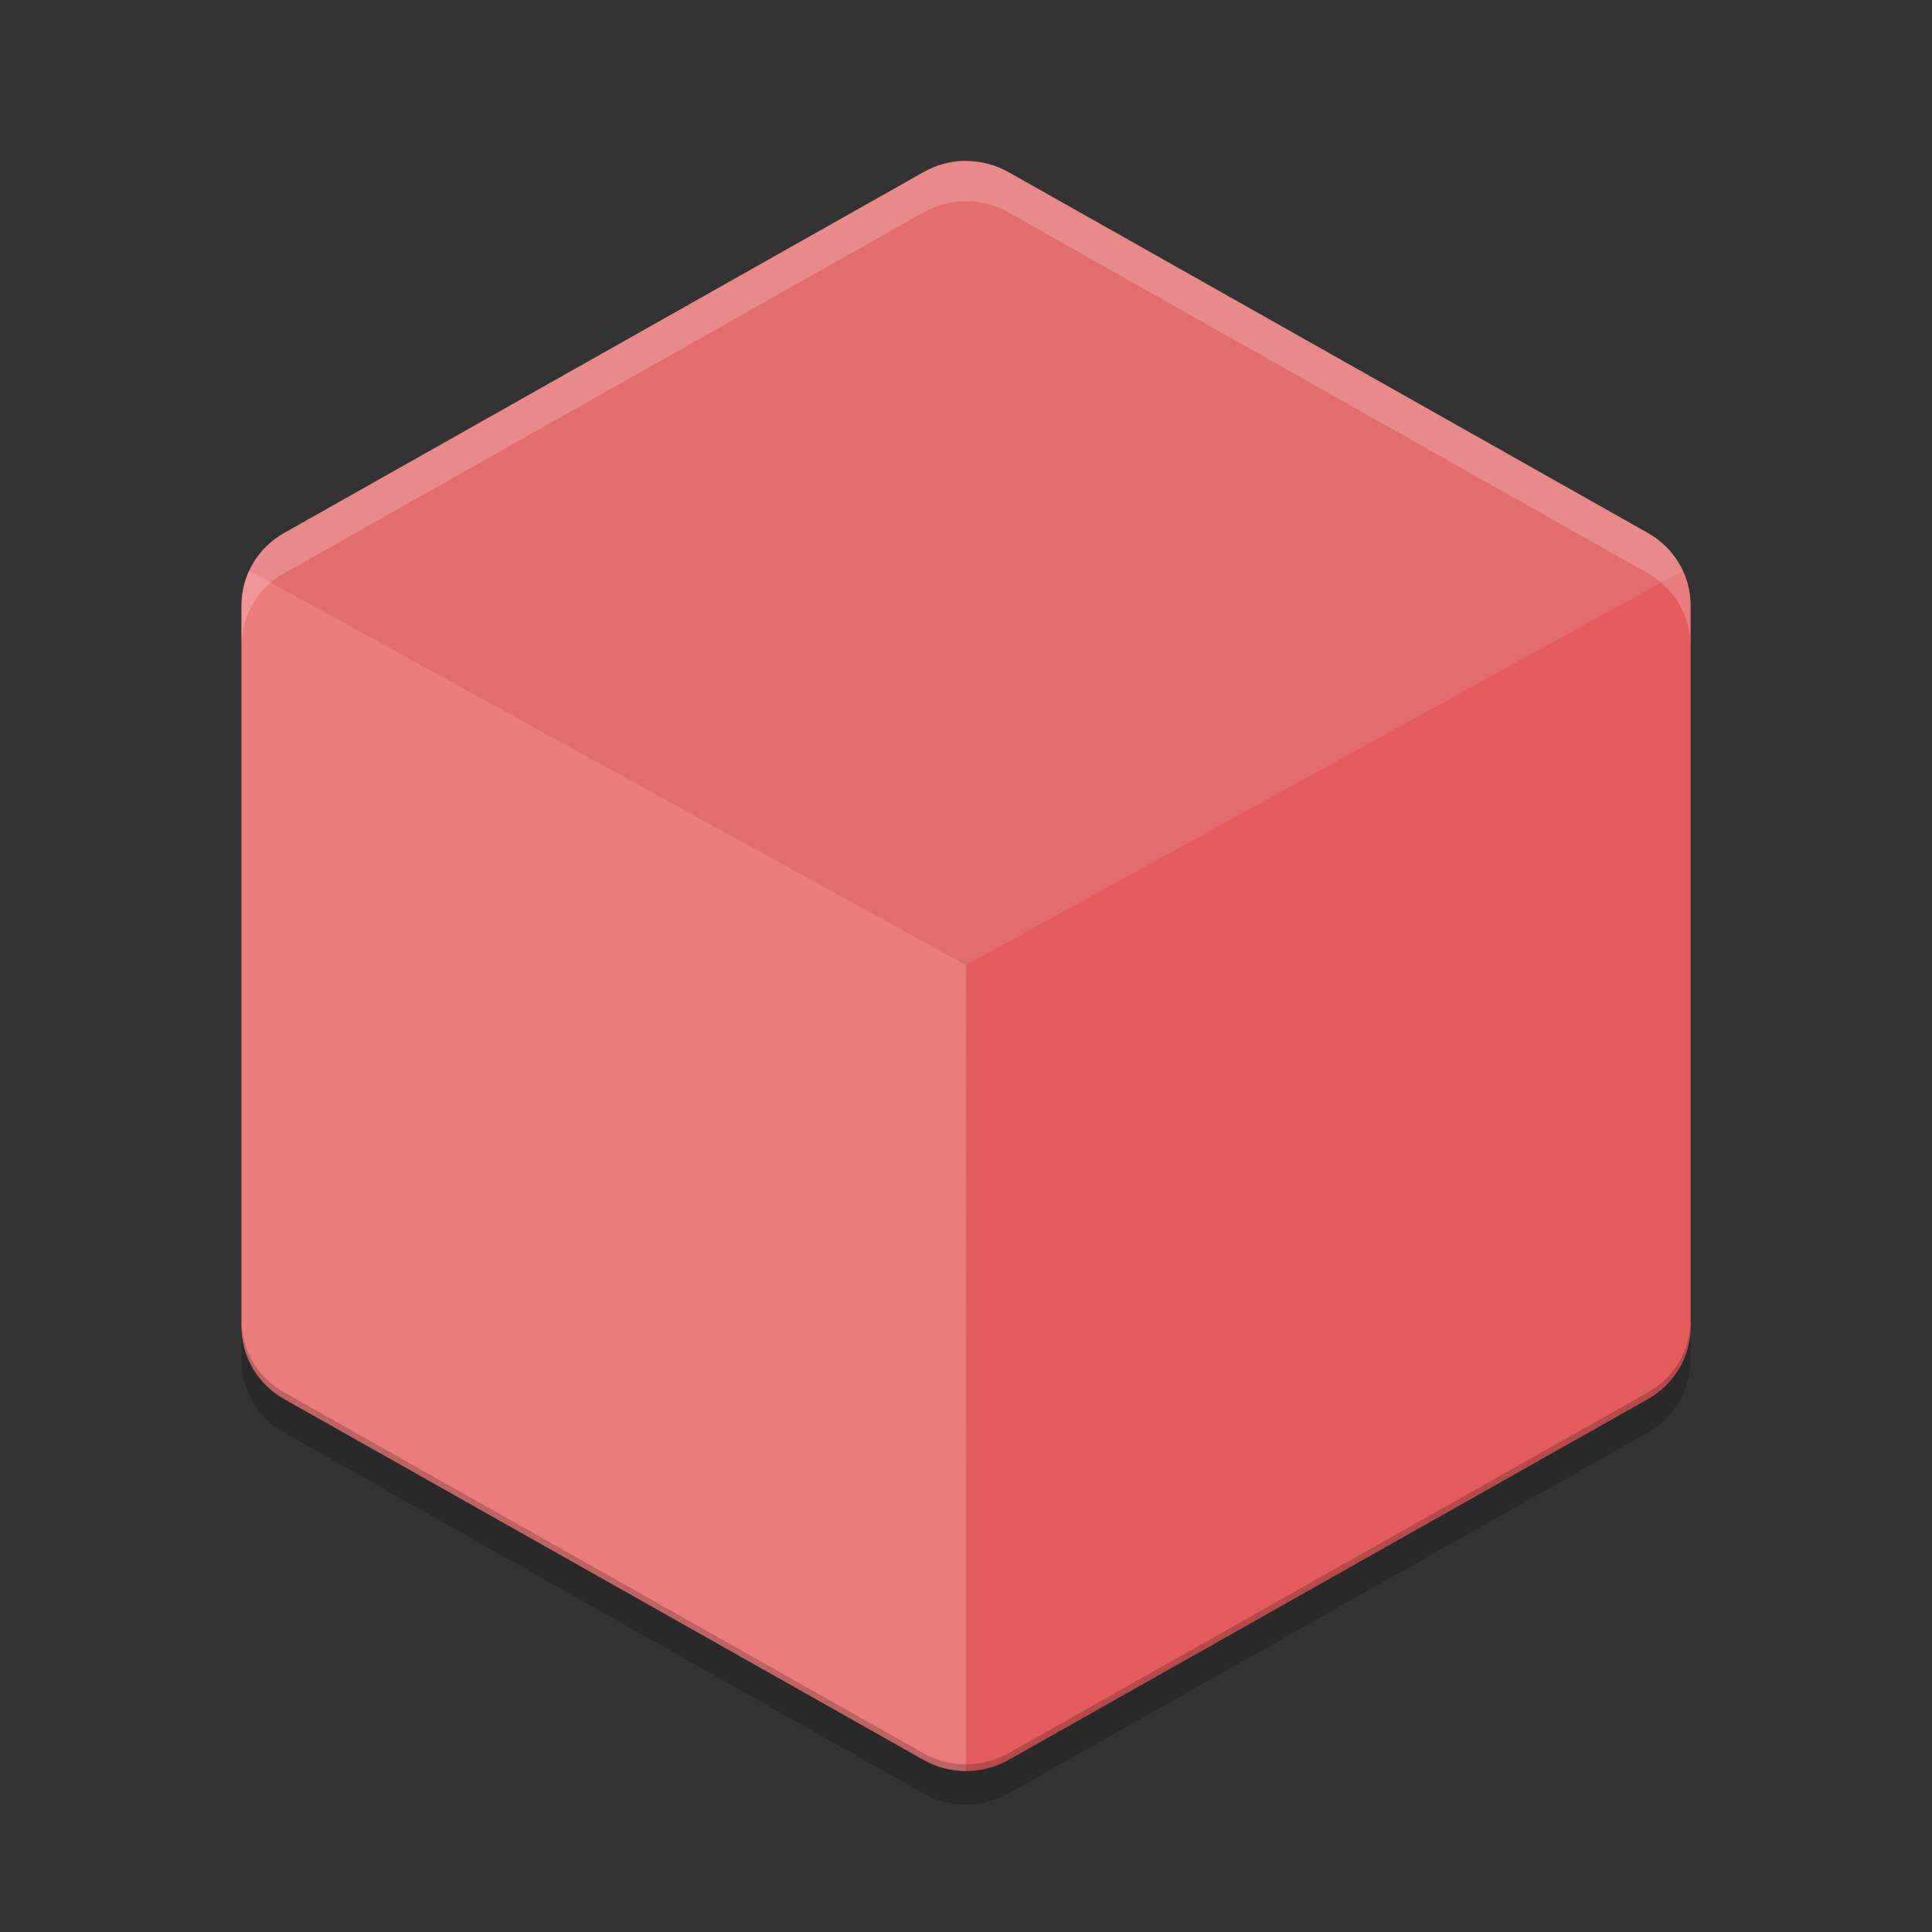 <?xml version="1.0" encoding="UTF-8" standalone="no"?>
<svg id="svg4195" xmlns:rdf="http://www.w3.org/1999/02/22-rdf-syntax-ns#" xmlns="http://www.w3.org/2000/svg" height="24" viewBox="0 0 24 24" width="24" version="1.1" xmlns:cc="http://creativecommons.org/ns#" xmlns:dc="http://purl.org/dc/elements/1.1/">
    <rect x="0" y="0" width="24" height="24" fill="#333333" stroke="none"/>
    <g id="layer1" transform="translate(0 -1028.4)">
        <g id="g4144" transform="translate(1 -1)">
            <path id="path4147" d="m11.025 1031.4c-0.194-0.01-0.386 0.043-0.554 0.139l-7.941 4.482c-0.328 0.185-0.53 0.527-0.53 0.897v8.964c-0 0.37 0.202 0.712 0.53 0.897l7.941 4.482c0.328 0.185 0.732 0.185 1.059 0l7.941-4.482c0.328-0.185 0.53-0.527 0.53-0.897v-8.964c0-0.37-0.202-0.712-0.53-0.897l-7.941-4.482c-0.154-0.087-0.327-0.134-0.505-0.139z" style="color-rendering:auto;text-decoration-color:#000000;color:#000000;isolation:auto;mix-blend-mode:normal;shape-rendering:auto;solid-color:#000000;block-progression:tb;text-decoration-line:none;image-rendering:auto;white-space:normal;text-indent:0;text-transform:none;text-decoration-style:solid" fill="#e36d6d"/>
            <path id="path4157" opacity=".5" d="m11 1051.4c-0.183 0-0.365-0.047-0.529-0.139l-7.941-4.481c-0.328-0.185-0.529-0.527-0.529-0.897v-8.964c-0-0.15 0.033-0.296 0.095-0.429l8.905 4.9z" style="color-rendering:auto;text-decoration-color:#000000;color:#000000;isolation:auto;mix-blend-mode:normal;shape-rendering:auto;solid-color:#000000;block-progression:tb;text-decoration-line:none;image-rendering:auto;white-space:normal;text-indent:0;text-transform:none;text-decoration-style:solid" fill="#f78d8d"/>
            <path id="path4159" opacity=".5" d="m11 1051.4c0.183 0 0.365-0.047 0.529-0.139l7.941-4.481c0.328-0.185 0.529-0.527 0.529-0.897v-8.964c0-0.15-0.033-0.296-0.095-0.429l-8.904 4.9z" style="color-rendering:auto;text-decoration-color:#000000;color:#000000;isolation:auto;mix-blend-mode:normal;shape-rendering:auto;solid-color:#000000;block-progression:tb;text-decoration-line:none;image-rendering:auto;white-space:normal;text-indent:0;text-transform:none;text-decoration-style:solid" fill="#e64d4d"/>
            <path id="path4774" opacity=".2" d="m11.024 1031.4c-0.194 0-0.385 0.044-0.554 0.139l-7.941 4.482c-0.328 0.185-0.529 0.526-0.529 0.896v0.5c-0-0.37 0.202-0.711 0.529-0.896l7.941-4.482c0.168-0.095 0.359-0.144 0.554-0.139 0.177 0 0.351 0.052 0.505 0.139l7.941 4.482c0.328 0.185 0.529 0.526 0.529 0.896v-0.5c0-0.37-0.202-0.711-0.529-0.896l-7.941-4.482c-0.154-0.087-0.327-0.135-0.505-0.139z" style="color-rendering:auto;text-decoration-color:#000000;color:#000000;isolation:auto;mix-blend-mode:normal;shape-rendering:auto;solid-color:#000000;block-progression:tb;text-decoration-line:none;image-rendering:auto;white-space:normal;text-indent:0;text-transform:none;text-decoration-style:solid" fill="#fff"/>
            <path id="path4779" opacity=".2" style="color-rendering:auto;text-decoration-color:#000000;color:#000000;isolation:auto;mix-blend-mode:normal;shape-rendering:auto;solid-color:#000000;block-progression:tb;text-decoration-line:none;image-rendering:auto;white-space:normal;text-indent:0;text-transform:none;text-decoration-style:solid" d="m2 1045.8v0.5c-0 0.37 0.202 0.712 0.529 0.896l7.941 4.482c0.328 0.185 0.731 0.185 1.059 0l7.941-4.482c0.328-0.185 0.529-0.526 0.529-0.896v-0.5c0 0.37-0.202 0.712-0.529 0.896l-7.941 4.482c-0.328 0.185-0.731 0.185-1.059 0l-7.941-4.482c-0.328-0.185-0.529-0.526-0.529-0.896z"/>
        </g>
    </g>
</svg>
